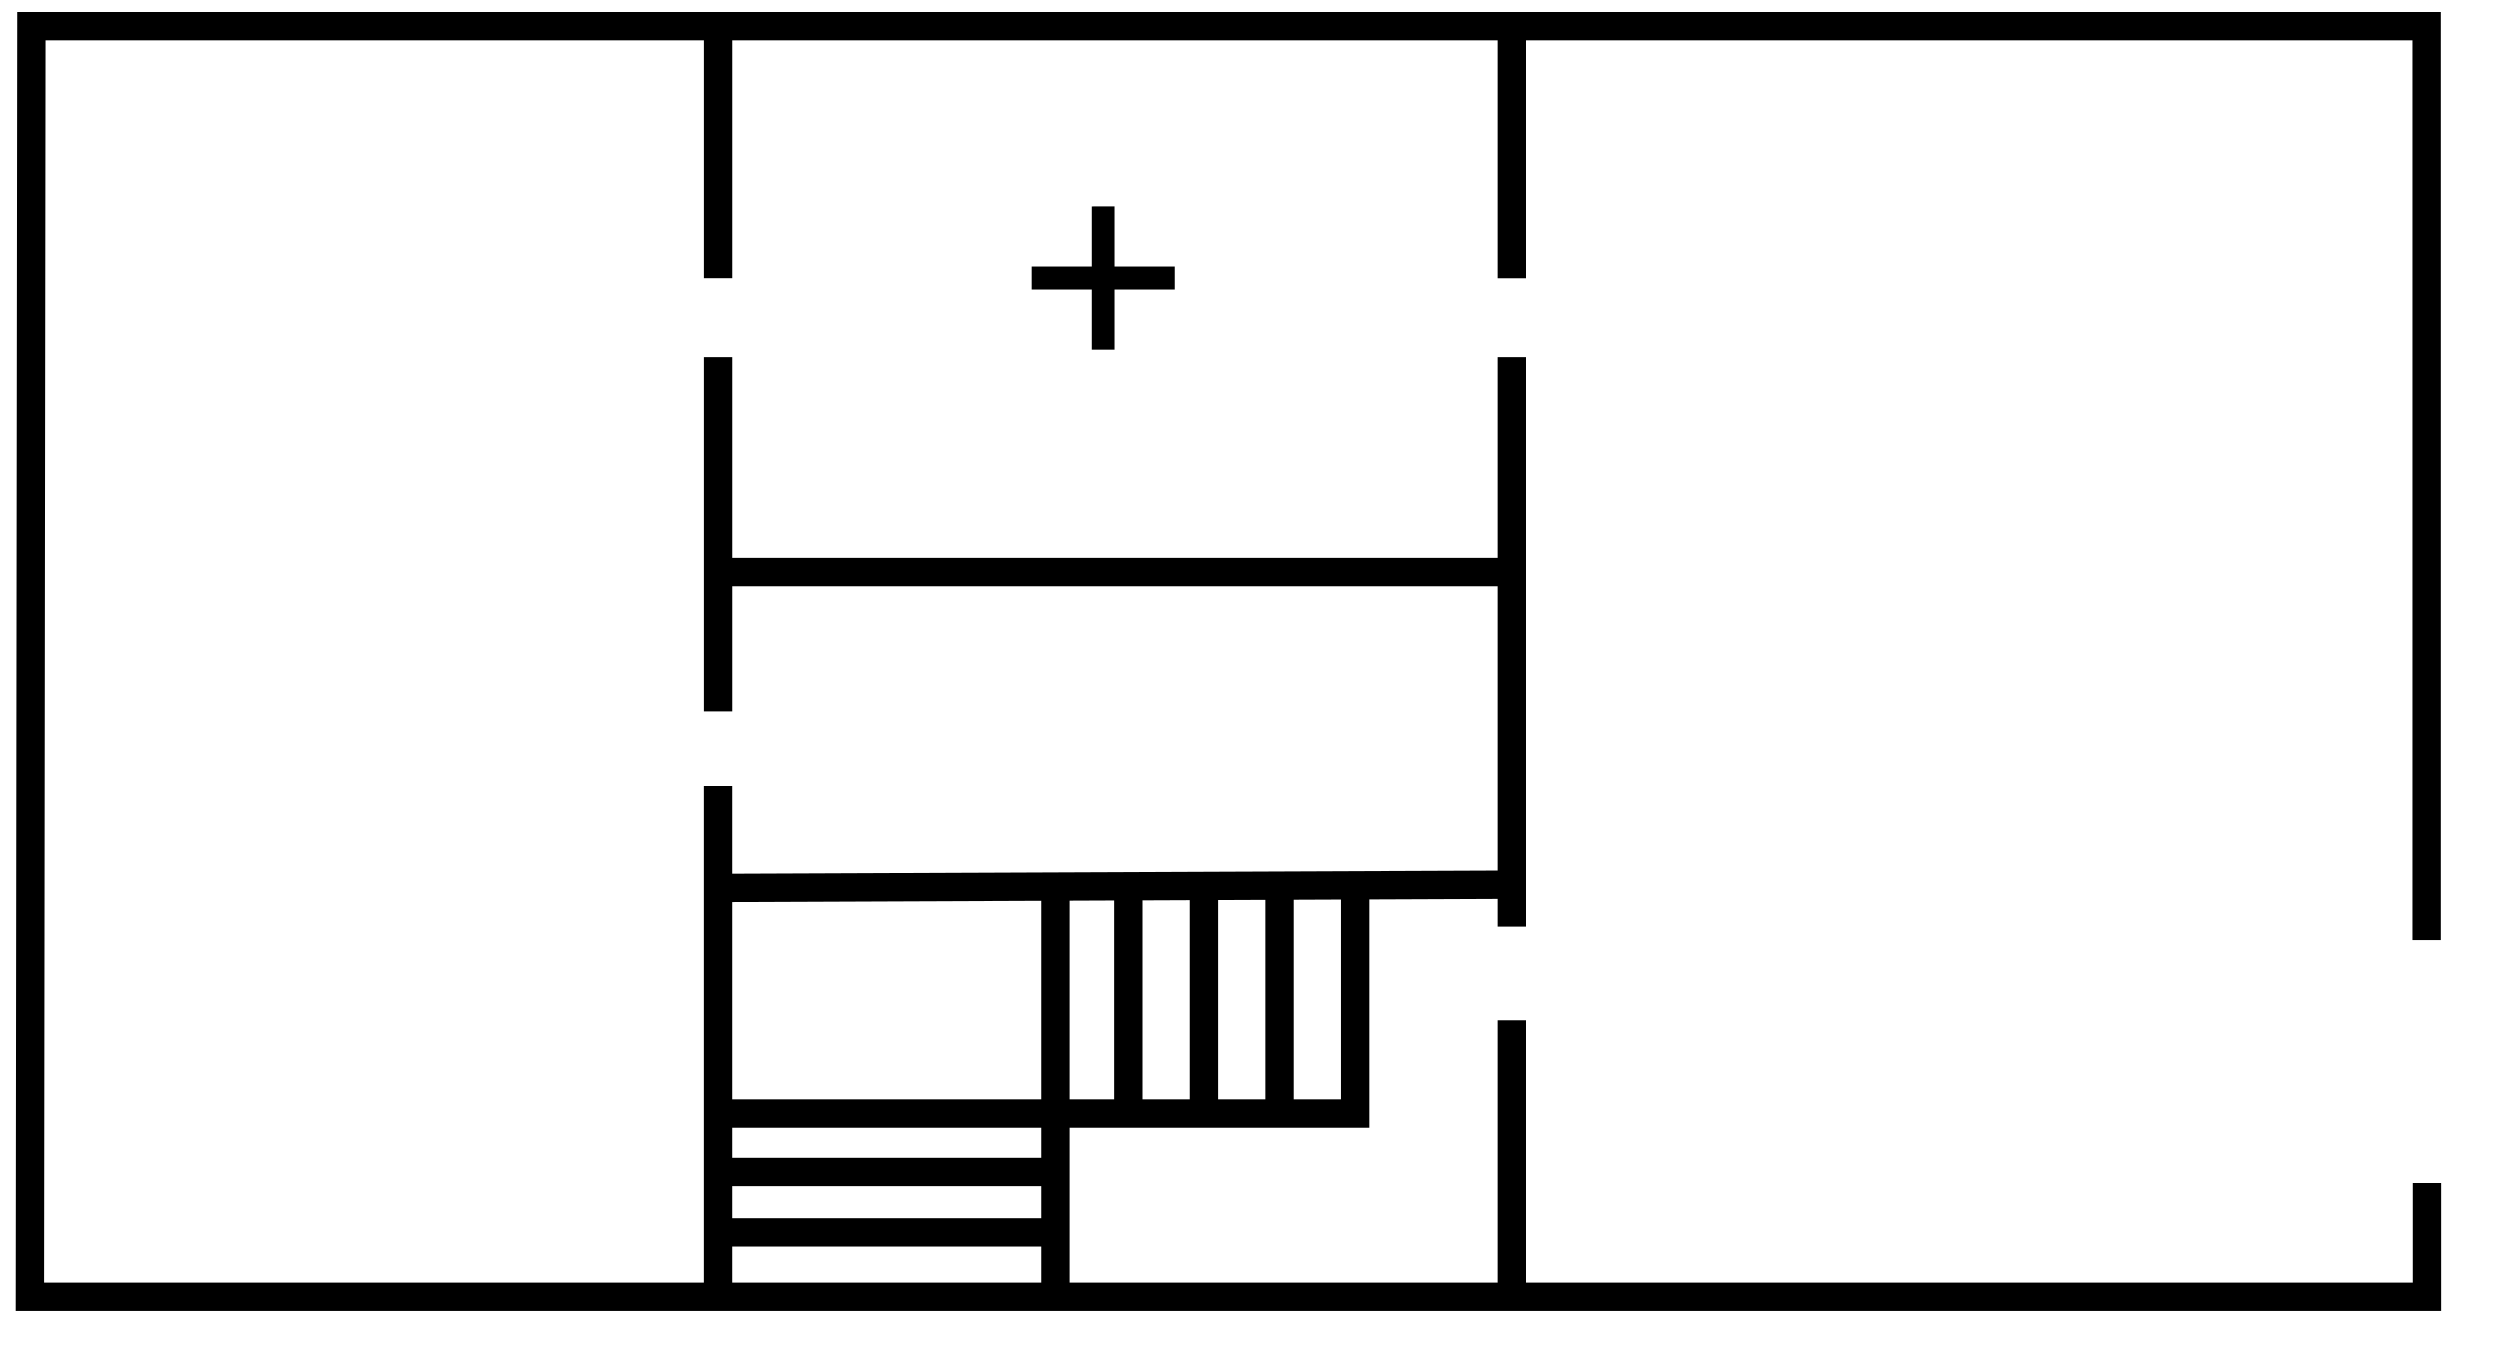 <?xml version="1.0" encoding="UTF-8"?>
<svg xmlns="http://www.w3.org/2000/svg" viewBox="0 0 70 38">
	<title>A plan of the upper floor, showing a rectangle with stairs indicated in the mid-bottom, and a cross marked in the room at the mid-top.</title>
	<path d="m 38.771,41.909 h -9.446 m 9.446,-1.691 H 29.326 M 40.813,32.266 v 6.316 m 2.117,-6.316 v 6.316 M 45.047,32.266 v 6.316 m 2.117,-6.316 v 6.316 H 29.326 m 9.446,-6.316 v 11.324 m 12.779,-7.62 v 7.62 m 0,-35.345 V 15.194 M 29.326,8.245 v 6.948 m 22.218,8.228 H 29.297 m 22.246,8.752 -22.246,0.092 m 0.028,-2.853 V 43.727 M 51.551,17.403 V 33.347 M 29.326,17.403 V 27.323 m 47.84,6.402 V 8.136 H 10.099 l -0.042,35.576 h 67.118 v -3.185" fill="none" stroke="#000" stroke-width=".794" transform="translate(-9.22 -7.403)"/>
	<path aria-label="+" d="m 40.207,12.78 v 1.683 h 1.686 v 0.644 h -1.686 v 1.683 H 39.57 v -1.683 h -1.683 v -0.644 h 1.683 v -1.683 z" transform="translate(-9 -7)"/>
</svg>
